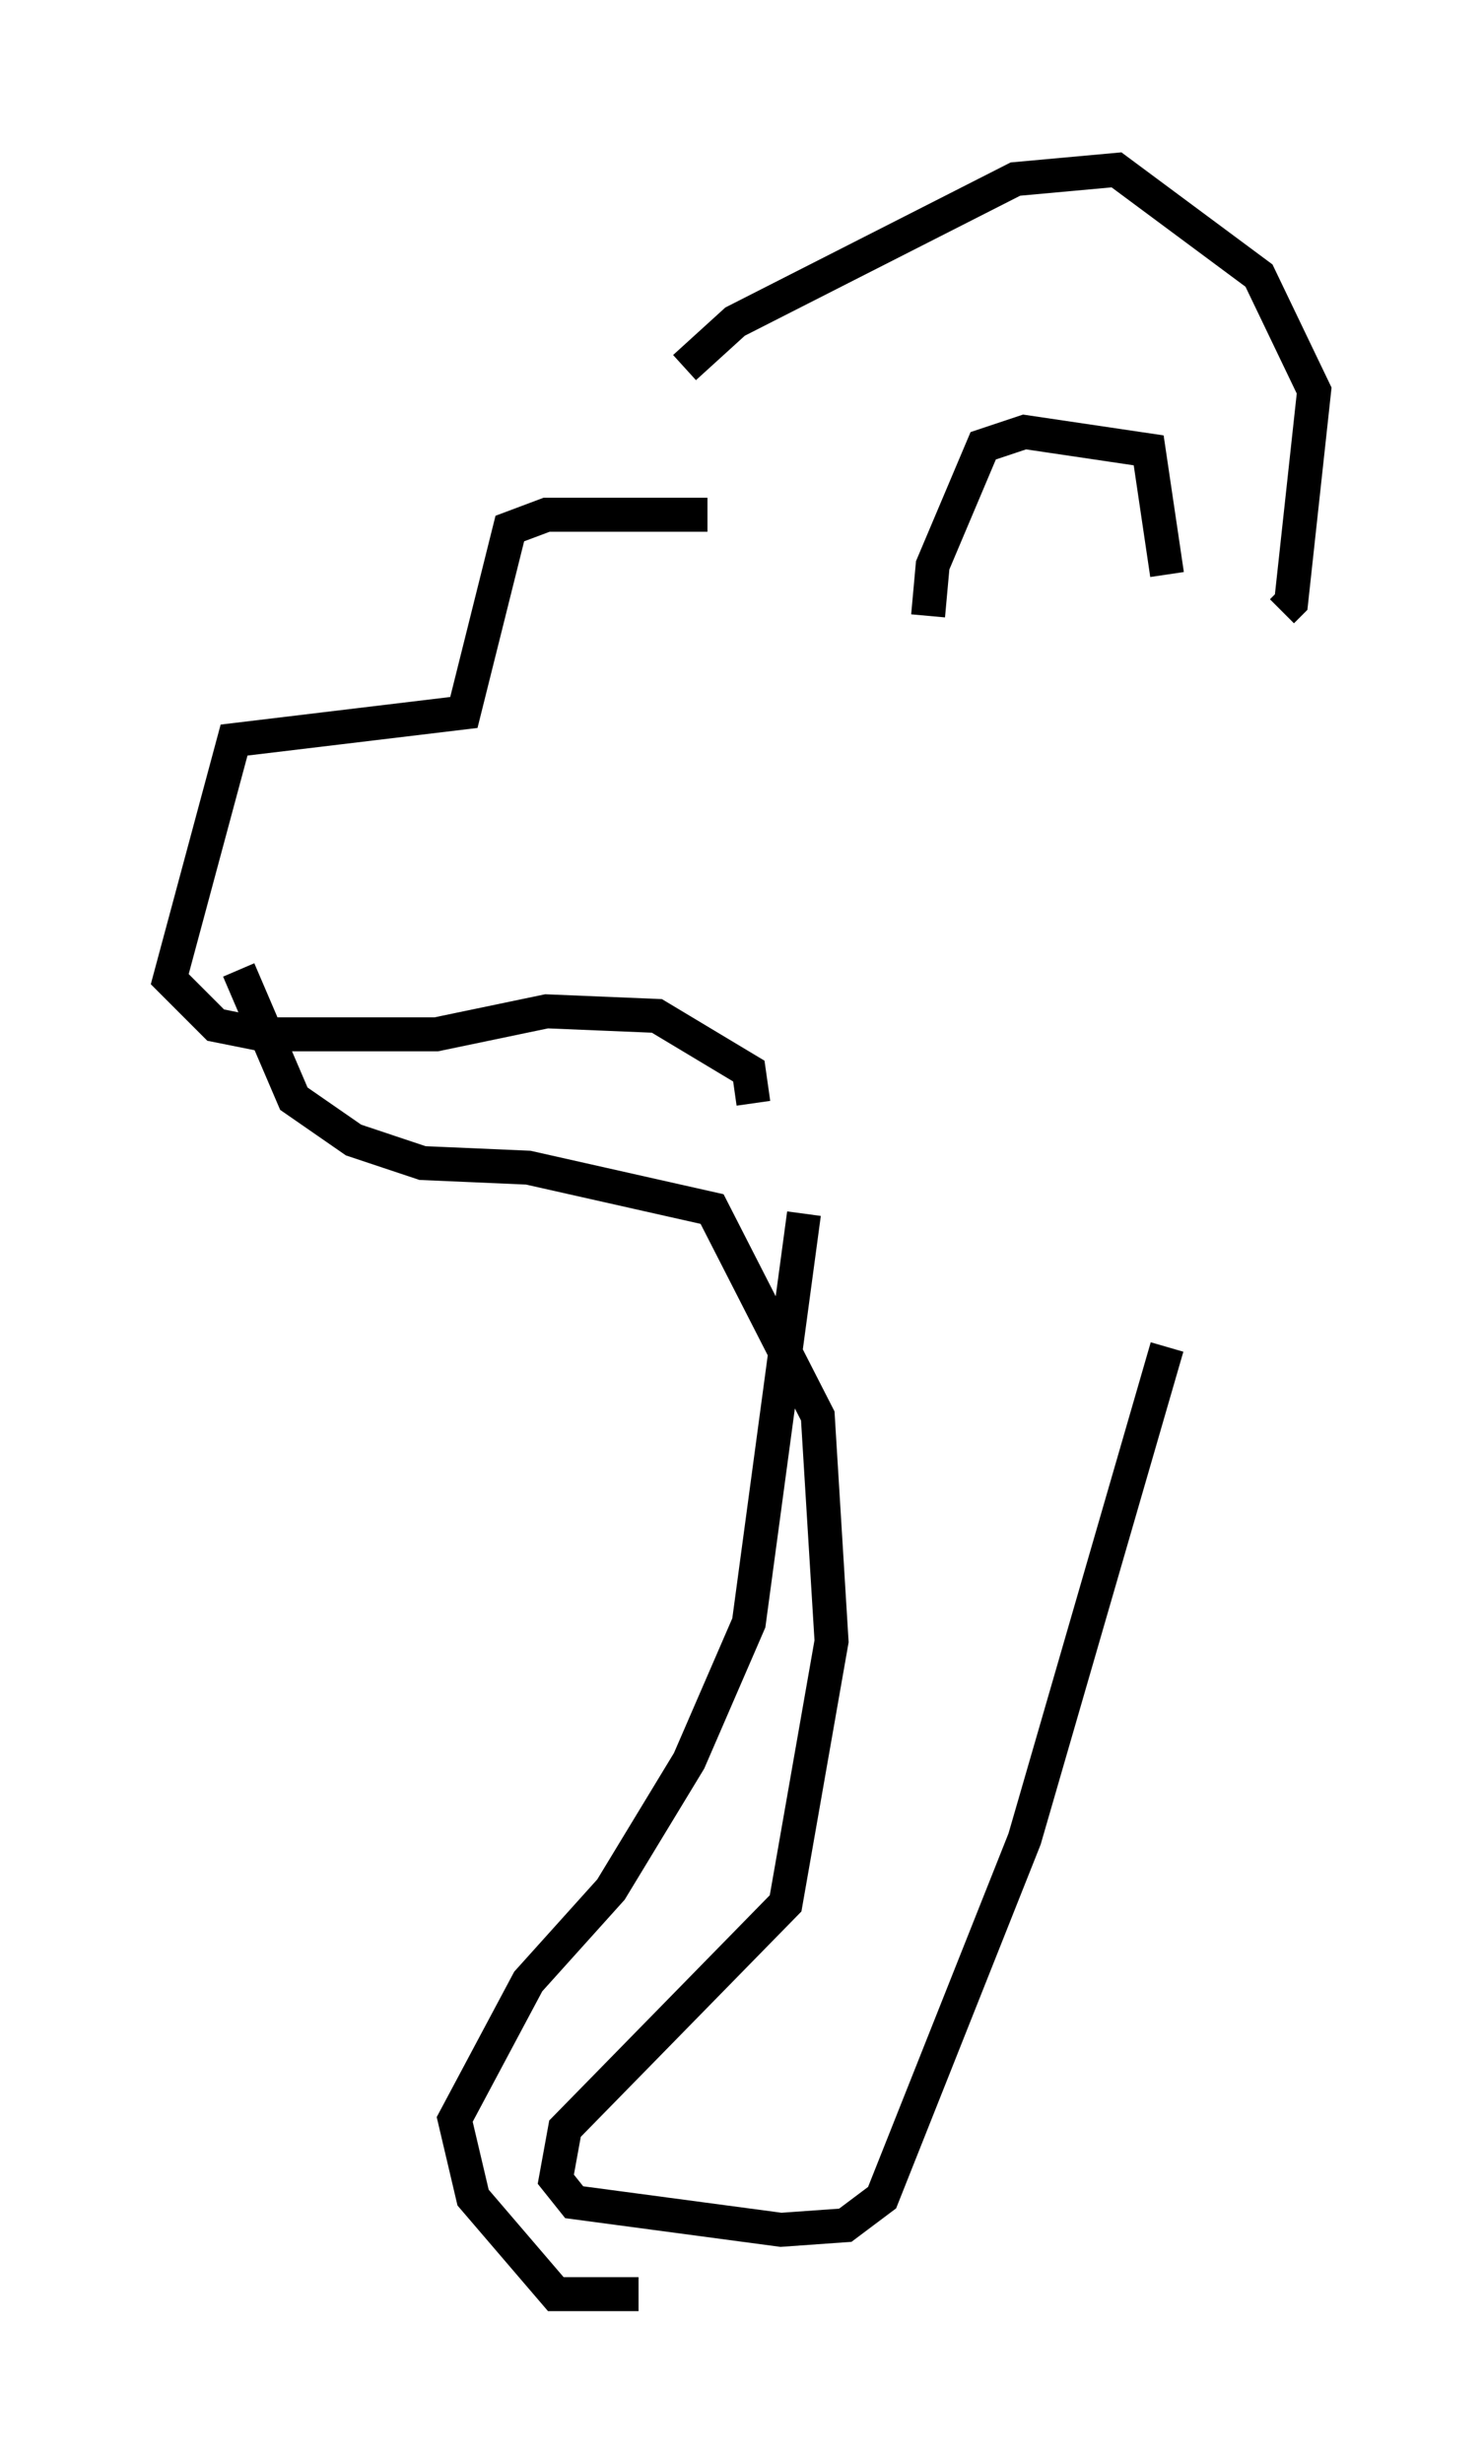 <?xml version="1.0" encoding="utf-8" ?>
<svg baseProfile="full" height="72.516" version="1.1" width="43.694" xmlns="http://www.w3.org/2000/svg" xmlns:ev="http://www.w3.org/2001/xml-events" xmlns:xlink="http://www.w3.org/1999/xlink"><defs /><rect fill="white" height="72.516" width="43.694" x="0" y="0" /><path d="M18.396, 15.013 m1.759, -4.195 l1.488, -1.353 8.254, -4.195 l2.977, -0.271 4.195, 3.112 l1.624, 3.383 -0.677, 6.225 l-0.271, 0.271 m-10.419, 0.135 l0.135, -1.488 1.488, -3.518 l1.218, -0.406 3.654, 0.541 l0.541, 3.654 m-13.532, -1.759 l-4.736, 0.0 -1.083, 0.406 l-1.353, 5.413 -6.766, 0.812 l-1.894, 7.036 1.353, 1.353 l1.353, 0.271 5.142, 0.0 l3.248, -0.677 3.248, 0.135 l2.706, 1.624 0.135, 0.947 m-15.155, -3.924 l1.624, 3.789 1.759, 1.218 l2.03, 0.677 3.112, 0.135 l5.413, 1.218 3.112, 6.089 l0.406, 6.631 -1.353, 7.713 l-6.495, 6.631 -0.271, 1.488 l0.541, 0.677 6.089, 0.812 l1.894, -0.135 1.083, -0.812 l4.195, -10.555 4.195, -14.479 m-10.69, -3.924 l-1.624, 12.043 -1.759, 4.059 l-2.3, 3.789 -2.436, 2.706 l-2.165, 4.059 0.541, 2.3 l2.436, 2.842 2.436, 0.0 " fill="none" stroke="black" stroke-width="1" /></svg>